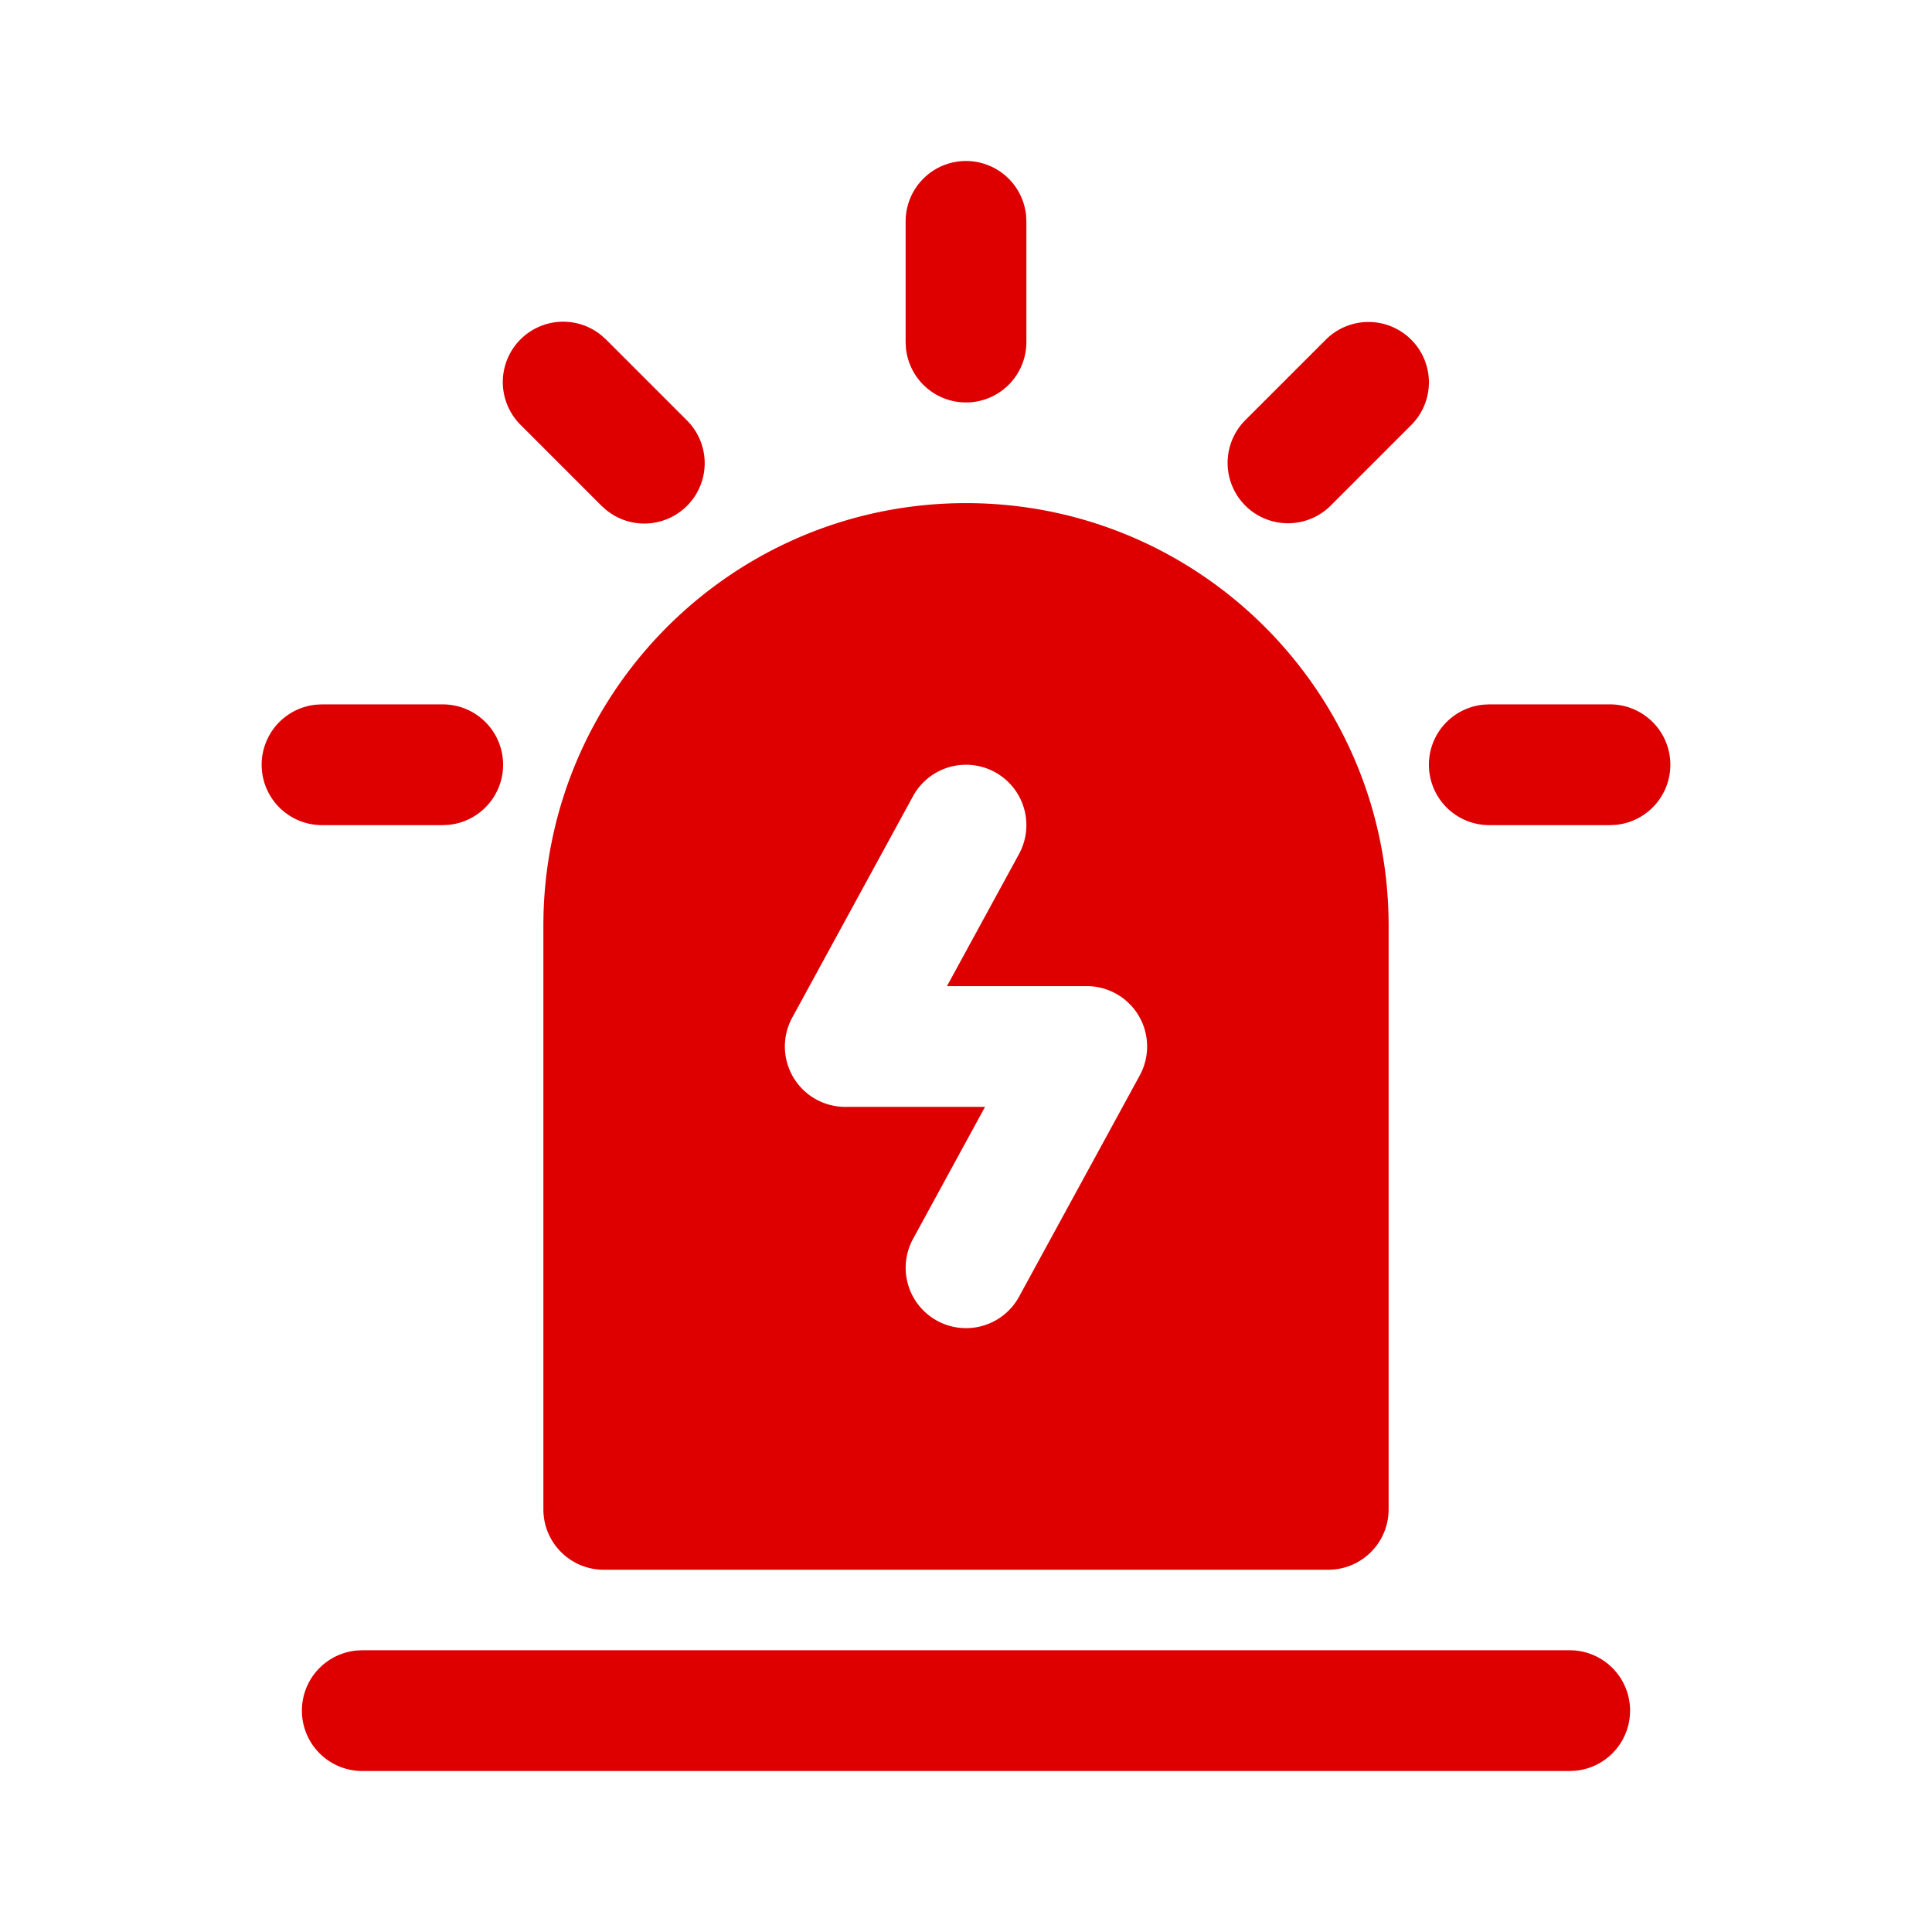 <svg t="1616581666557" viewBox="0 0 1024 1024" version="1.1" xmlns="http://www.w3.org/2000/svg" p-id="2049" width="50" height="50"><path d="M192 874.667h640a32 32 0 0 1 3.072 63.85l-3.072 0.15H192a32 32 0 0 1-3.072-63.851l3.072-0.15h640-640z m320-608c123.712 0 224 100.288 224 224V800a32 32 0 0 1-32 32H320a32 32 0 0 1-32-32V490.667c0-123.712 100.288-224 224-224z m-28.096 155.349l-64 117.333A32 32 0 0 0 448 586.667h74.09l-38.186 70.016a32 32 0 0 0 56.192 30.634l64-117.333A32 32 0 0 0 576 522.667h-74.09l38.186-70.016a32 32 0 0 0-56.192-30.635z m-249.237-48.683a32 32 0 0 1 3.072 63.851l-3.072 0.15h-64a32 32 0 0 1-3.072-63.851l3.072-0.15h64z m618.666 0a32 32 0 0 1 3.072 63.851l-3.072 0.15h-64a32 32 0 0 1-3.072-63.851l3.072-0.15h64zM318.87 177.835l2.432 2.197 42.667 42.667a32 32 0 0 1-42.837 47.466l-2.432-2.197-42.667-42.667a32 32 0 0 1 42.837-47.466z m429.099 2.197a32 32 0 0 1 0 45.27l-42.667 42.666a32 32 0 0 1-45.269-45.27l42.667-42.666a32 32 0 0 1 45.269 0zM512 85.333a32 32 0 0 1 31.85 28.928l0.15 3.072v64a32 32 0 0 1-63.85 3.072l-0.15-3.072v-64a32 32 0 0 1 32-32z" fill="#DE0001" p-id="2050"></path></svg>
